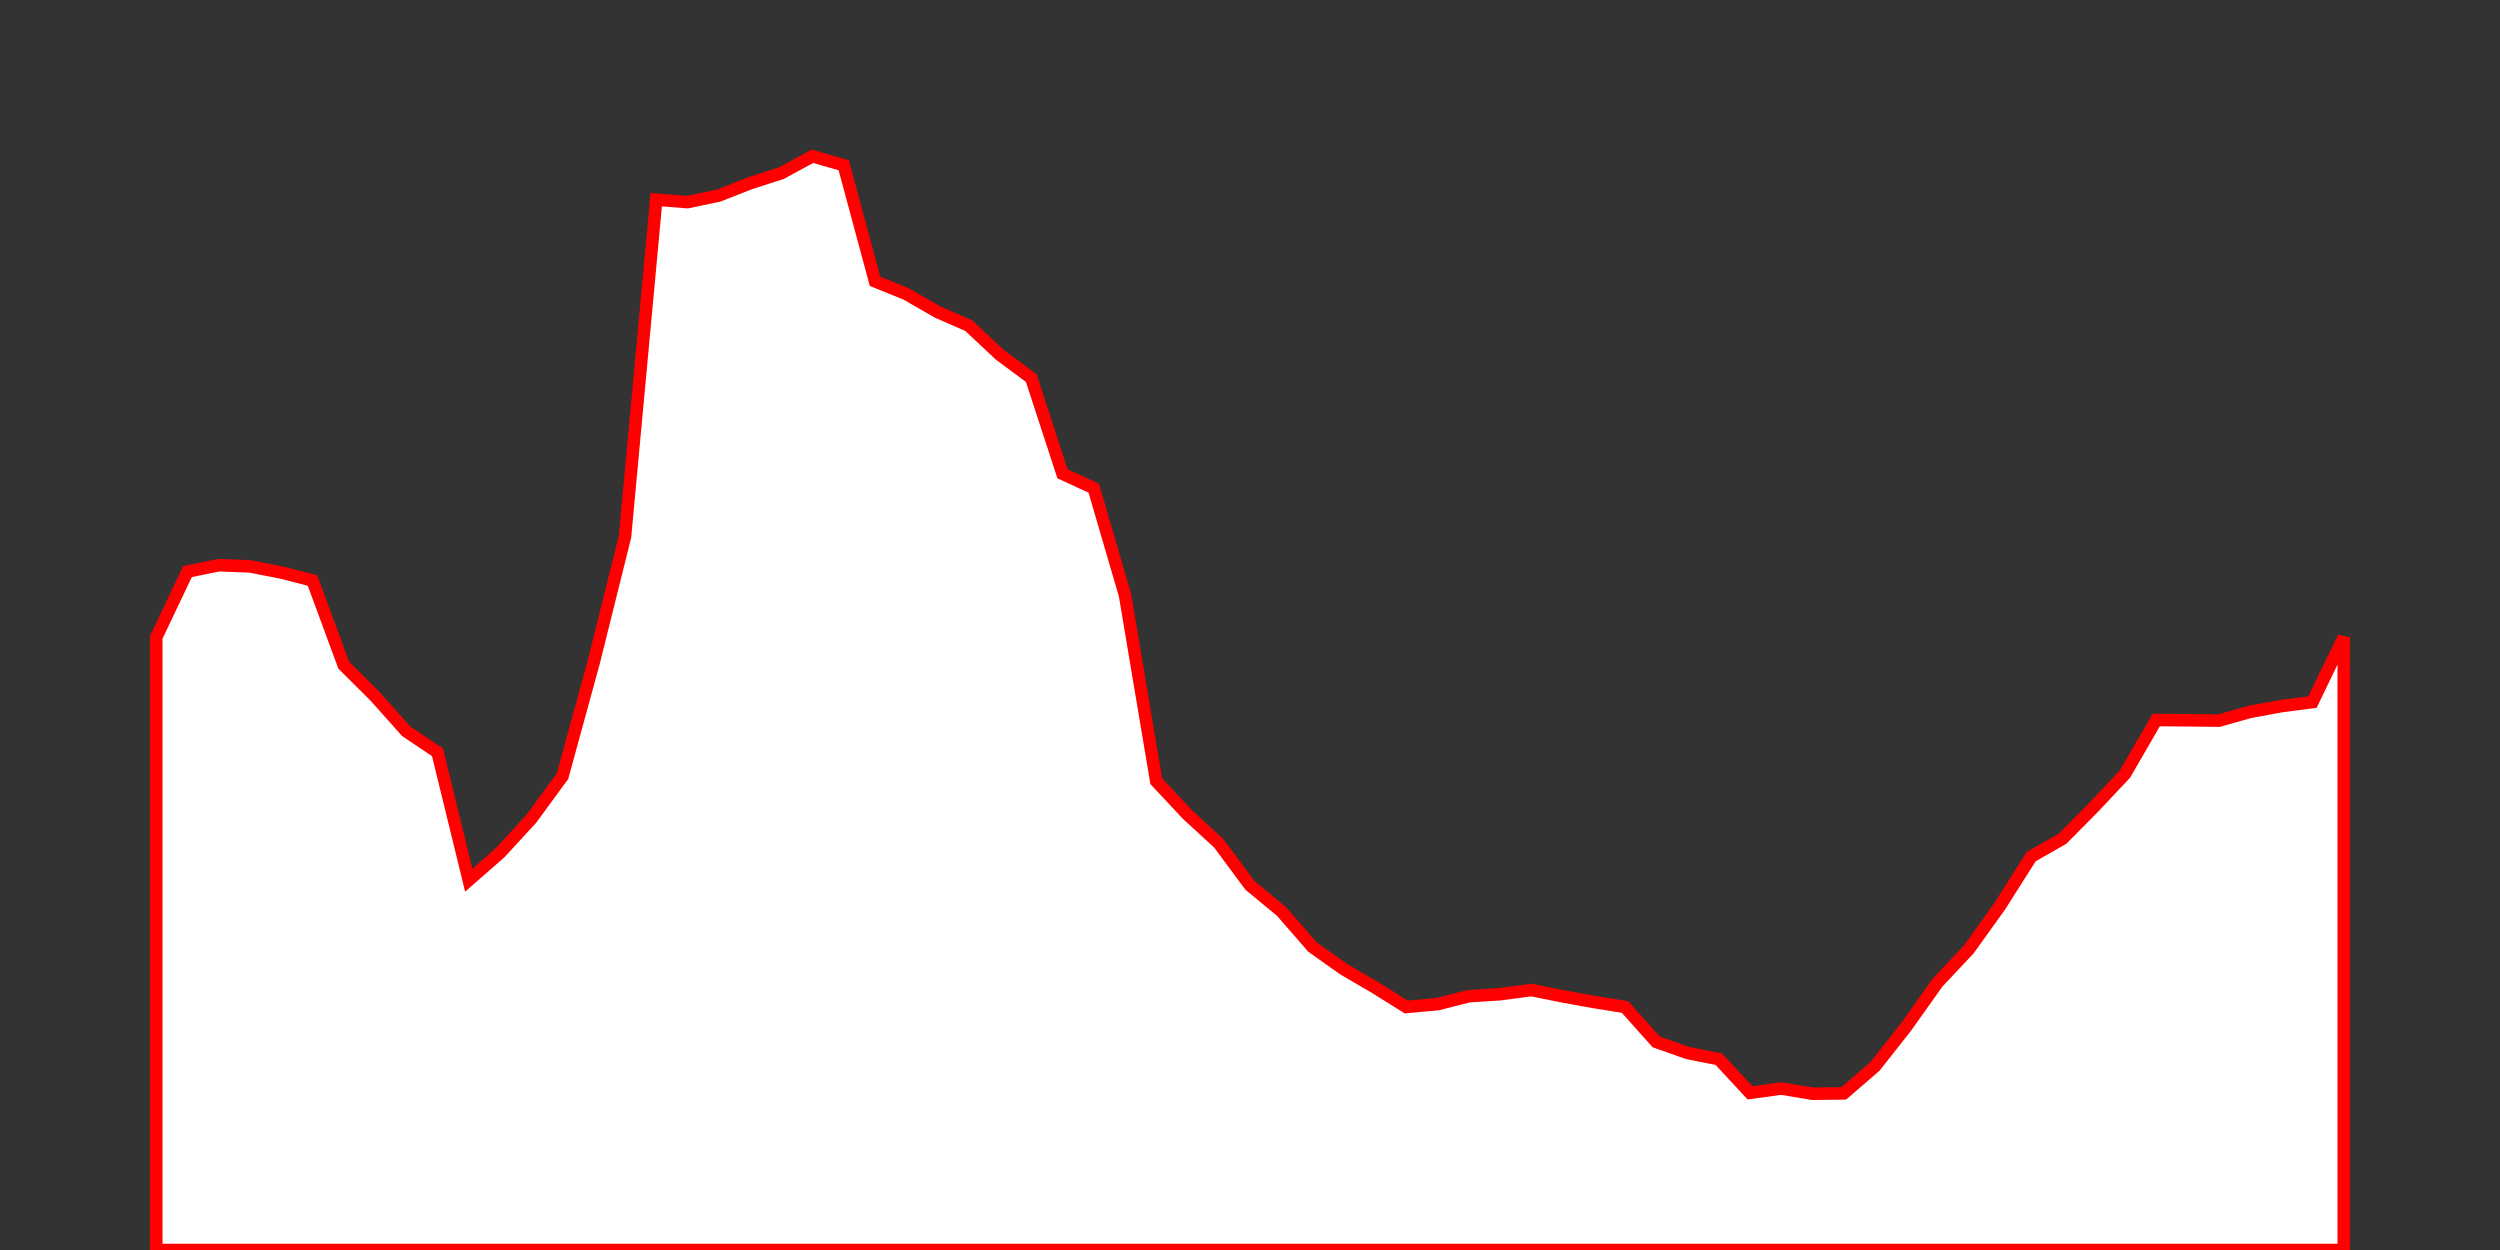 <?xml version="1.0" encoding="UTF-8" ?>
<svg xmlns="http://www.w3.org/2000/svg" version="2.0" width="800" height="400">
<rect width="100%" height="100%" fill="#333333" stroke="none"/>
<polyline points="50,400 50.0,203.926 60.0,182.908 70.0,180.865 80.0,181.245 90.0,183.2 100.0,185.769 110.0,212.859 120.0,222.813 130.0,234.023 140.0,240.737 150.0,281.663 160.0,272.906 170.0,262.046 180.0,248.385 190.0,211.866 200.0,171.728 210.0,63.895 220.0,64.683 230.0,62.581 240.0,58.641 250.0,55.43 260.0,50.0 270.0,52.89 280.0,90.021 290.0,94.079 300.0,99.83 310.0,104.208 320.0,113.579 330.0,120.993 340.0,151.615 350.0,156.227 360.0,190.44 370.0,249.99 380.0,260.674 390.0,269.84 400.0,283.327 410.0,291.588 420.0,303.06 430.0,310.154 440.0,315.992 450.0,322.239 460.0,321.334 470.0,318.794 480.0,318.152 490.0,316.809 500.0,318.824 510.0,320.633 520.0,322.239 530.0,333.419 540.0,336.951 550.0,338.936 560.0,349.708 570.0,348.336 580.0,350.0 590.0,349.883 600.0,341.243 610.0,328.544 620.0,314.445 630.0,303.819 640.0,289.866 650.0,274.102 660.0,268.41 670.0,258.31 680.0,247.684 690.0,230.403 700.0,230.49 710.0,230.607 720.0,227.805 730.0,225.966 740.0,224.652 750.0,203.926 750,400 50,400" style="fill:white;stroke:red;stroke-width:4" />
</svg>